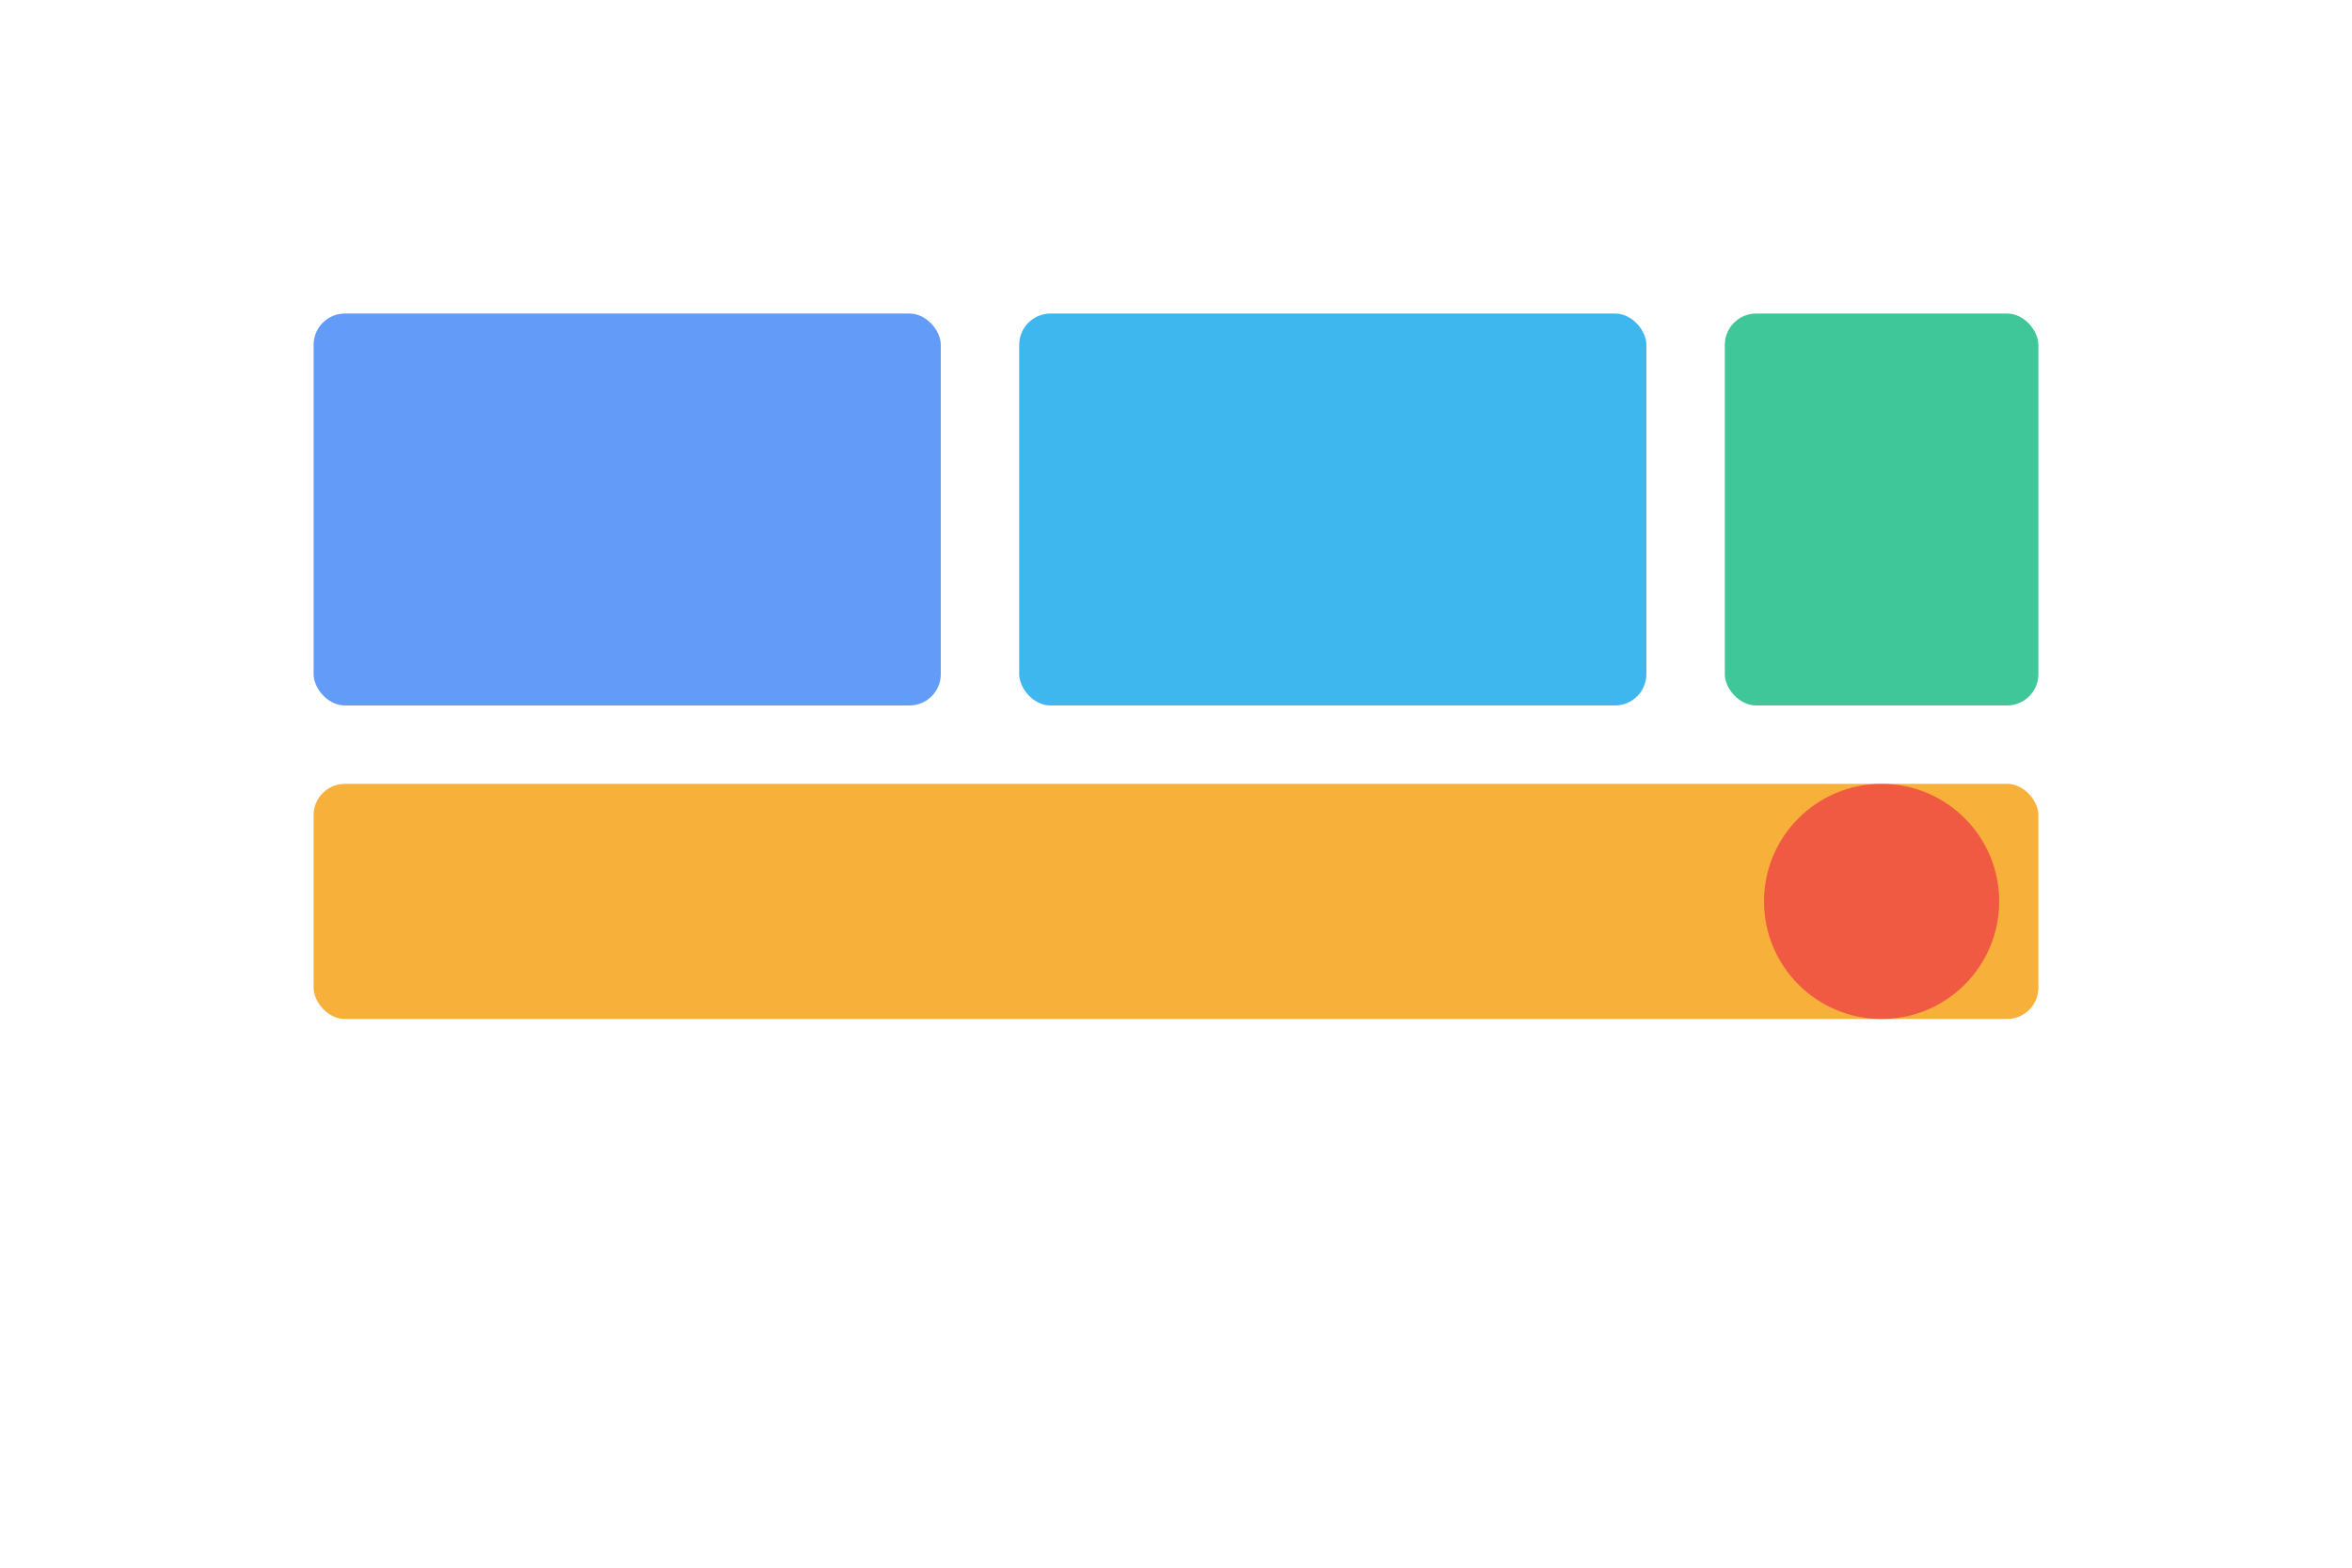 <svg width="300" height="200" viewBox="0 0 300 200" fill="none" xmlns="http://www.w3.org/2000/svg">
  <rect x="20" y="20" width="260" height="160" rx="8" fill="none" stroke="none"/>
  <rect x="40" y="40" width="80" height="50" rx="4" fill="#3b82f6" opacity="0.8"/>
  <rect x="130" y="40" width="80" height="50" rx="4" fill="#0ea5e9" opacity="0.8"/>
  <rect x="220" y="40" width="40" height="50" rx="4" fill="#10b981" opacity="0.8"/>
  <rect x="40" y="100" width="220" height="30" rx="4" fill="#f59e0b" opacity="0.8"/>
  <circle cx="240" cy="115" r="15" fill="#ef4444" opacity="0.8"/>
</svg>
